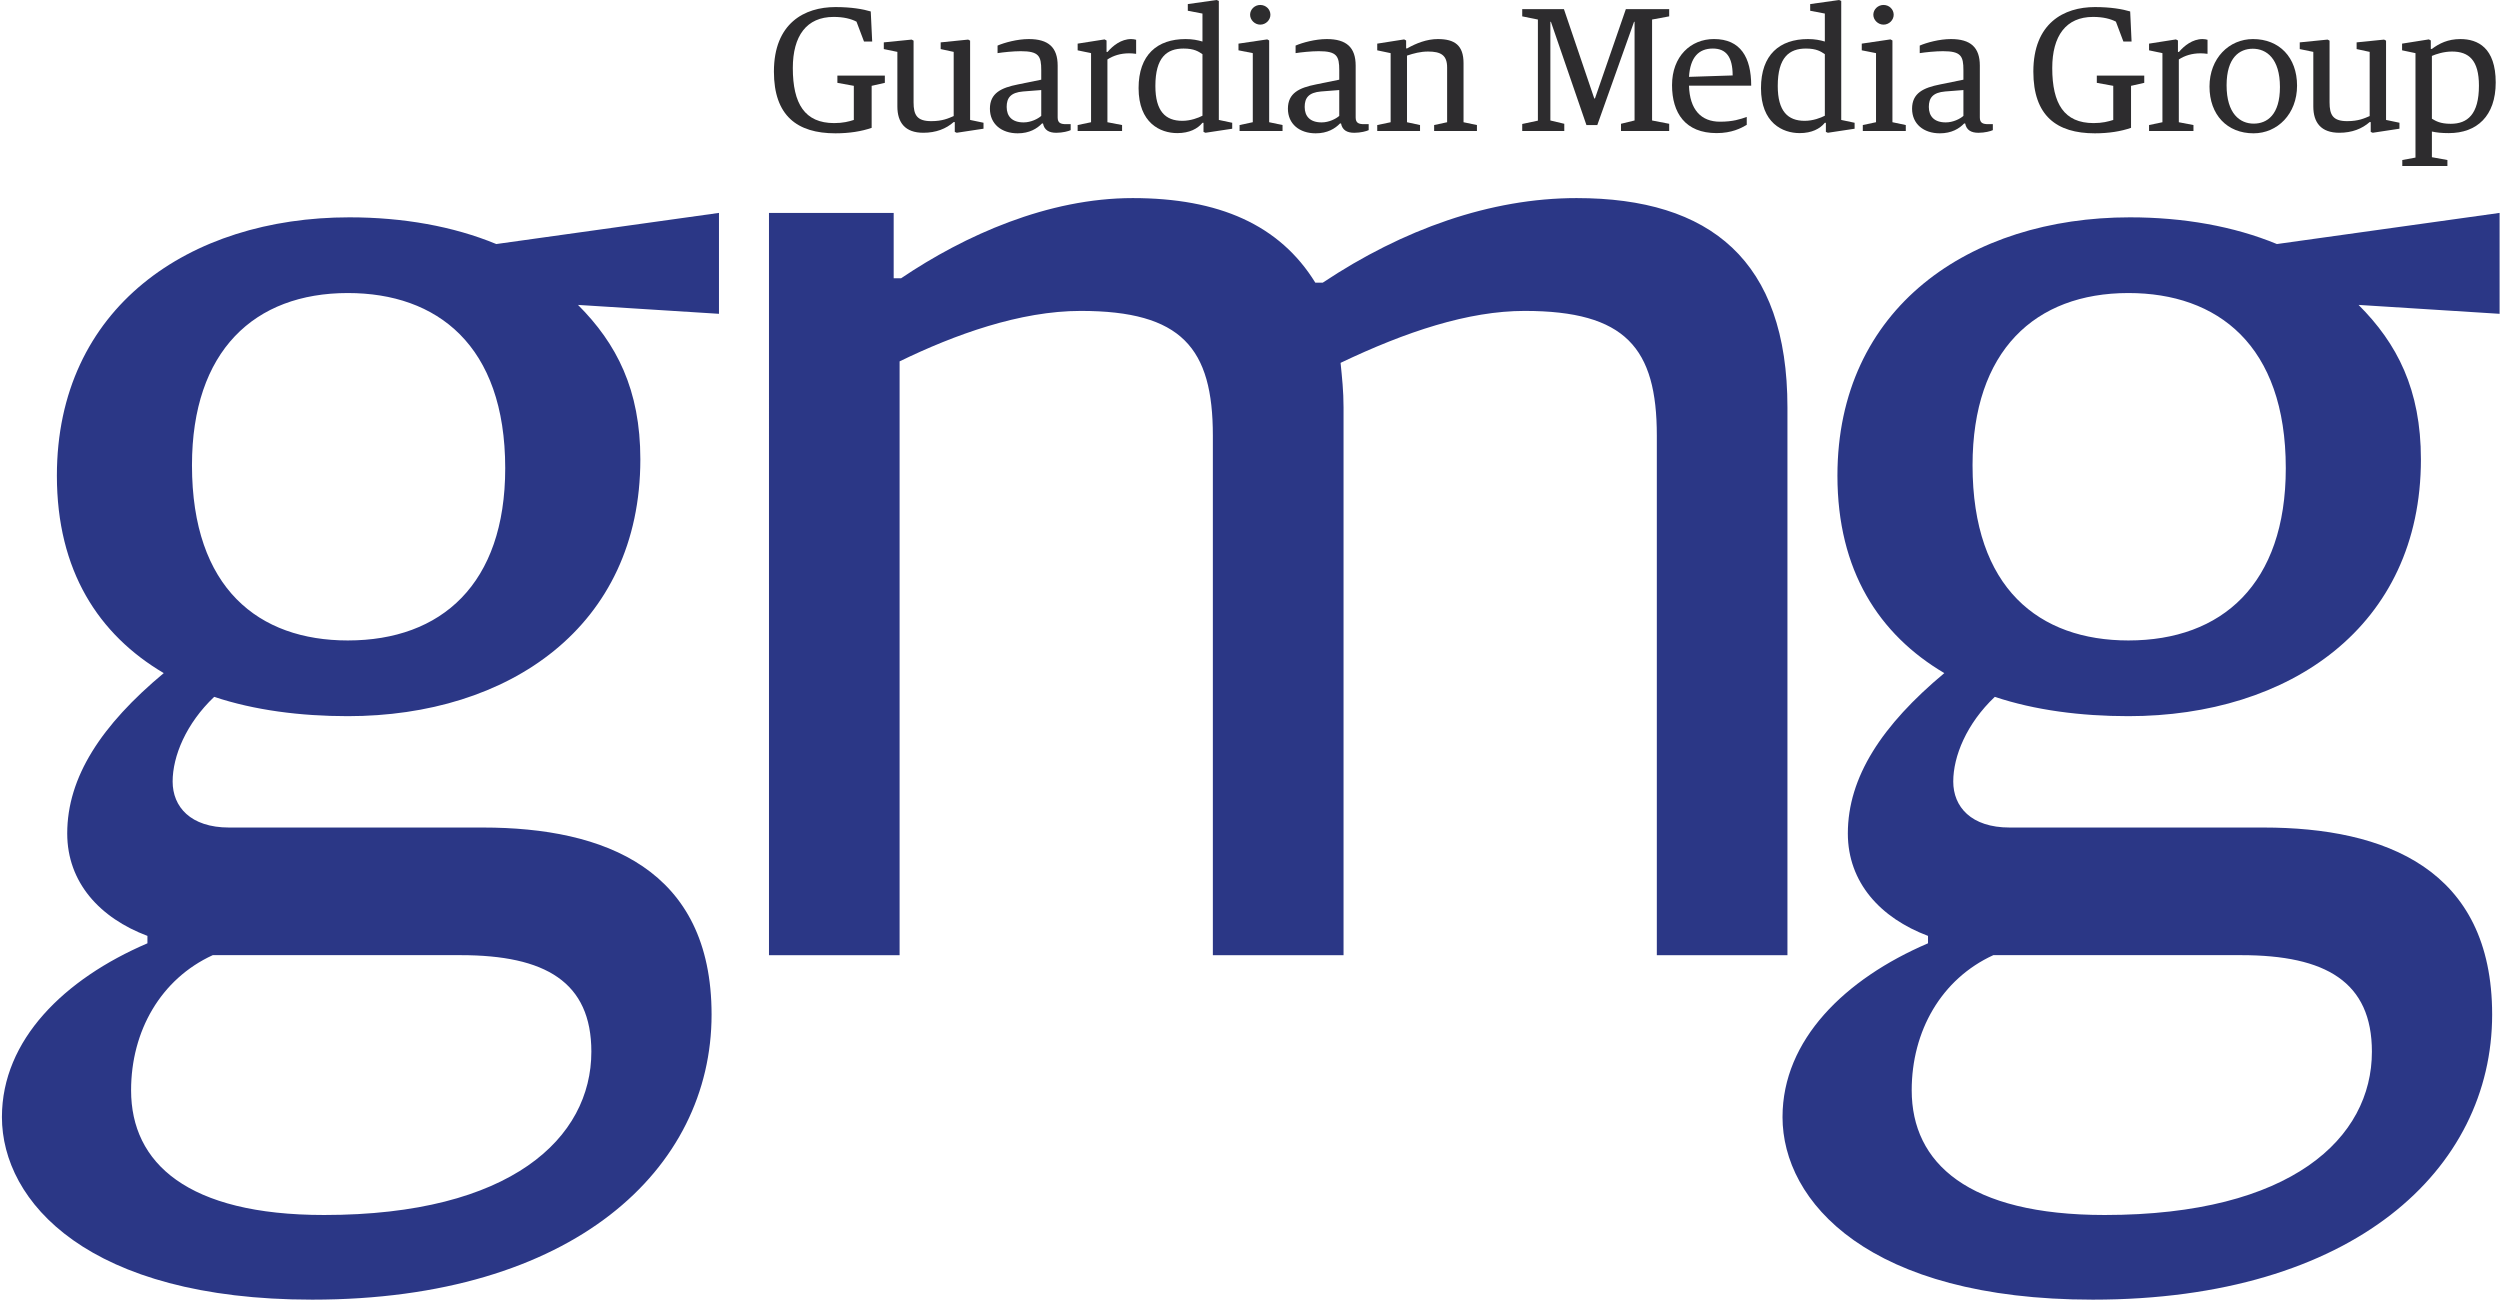 <?xml version="1.0" encoding="UTF-8" standalone="no"?>
<!-- Created with Inkscape (http://www.inkscape.org/) -->

<svg
   xmlns:dc="http://purl.org/dc/elements/1.1/"
   xmlns:cc="http://creativecommons.org/ns#"
   xmlns:rdf="http://www.w3.org/1999/02/22-rdf-syntax-ns#"
   xmlns:svg="http://www.w3.org/2000/svg"
   xmlns="http://www.w3.org/2000/svg"
   xmlns:sodipodi="http://sodipodi.sourceforge.net/DTD/sodipodi-0.dtd"
   xmlns:inkscape="http://www.inkscape.org/namespaces/inkscape"
   id="svg2985"
   version="1.1"
   inkscape:version="0.48.2 r9819"
   width="1000"
   height="520.824"
   xml:space="preserve"
   sodipodi:docname="GMG.svg"><defs
     id="defs2989"><clipPath
       clipPathUnits="userSpaceOnUse"
       id="clipPath3001"><path
         d="M 0,841 595,841 595,0 0,0 0,841 z"
         id="path3003"
         inkscape:connector-curvature="0" /></clipPath><clipPath
       clipPathUnits="userSpaceOnUse"
       id="clipPath3007"><path
         d="m 0,841.02 594.96,0 0,-840.96 L 0,0.06 0,841.02 z"
         id="path3009"
         inkscape:connector-curvature="0" /></clipPath><clipPath
       clipPathUnits="userSpaceOnUse"
       id="clipPath3017"><path
         d="m -18.02,-187.09 626.406,0 0,948.44 -626.406,0 0,-948.44 z"
         id="path3019"
         inkscape:connector-curvature="0" /></clipPath><clipPath
       clipPathUnits="userSpaceOnUse"
       id="clipPath3023"><path
         d="m 0.28,777.27 603.78,0 0,-354.64 -603.78,0 0,354.64 z"
         clip-rule="evenodd"
         id="path3025"
         inkscape:connector-curvature="0" /></clipPath><clipPath
       clipPathUnits="userSpaceOnUse"
       id="clipPath3029"><path
         d="M 0,841 595,841 595,0 0,0 0,841 z"
         id="path3031"
         inkscape:connector-curvature="0" /></clipPath><clipPath
       clipPathUnits="userSpaceOnUse"
       id="clipPath3035"><path
         d="m 0,841.02 594.96,0 0,-840.96 L 0,0.06 0,841.02 z"
         id="path3037"
         inkscape:connector-curvature="0" /></clipPath><clipPath
       clipPathUnits="userSpaceOnUse"
       id="clipPath3051"><path
         d="m 270.902,604.915 c 0,63.108 -12.843,97.328 -32.485,97.328 -19.644,0 -32.491,-34.22 -32.491,-97.328 0,-71.994 12.847,-106.213 32.491,-106.213 19.642,0 32.485,34.219 32.485,106.213 z m -142.414,0.89 c 0,71.105 33.245,155.545 109.929,155.545 76.684,0 109.296,-84.44 109.296,-154.657 0,-101.769 -44.7,-167.096 -109.296,-167.096 -63.842,0 -109.929,65.327 -109.929,166.208"
         id="path3053"
         inkscape:connector-curvature="0" /></clipPath><clipPath
       clipPathUnits="userSpaceOnUse"
       id="clipPath3061"><path
         d="m 412.685,604.915 c 0,63.108 -12.842,97.328 -32.486,97.328 -19.643,0 -32.49,-34.22 -32.49,-97.328 0,-71.994 12.847,-106.213 32.49,-106.213 19.644,0 32.486,34.219 32.486,106.213 z m -141.784,0.89 c 0,71.105 32.614,155.545 109.298,155.545 76.686,0 109.927,-84.44 109.927,-154.657 0,-101.769 -45.33,-167.096 -109.927,-167.096 -63.842,0 -109.298,65.327 -109.298,166.208"
         id="path3063"
         inkscape:connector-curvature="0" /></clipPath><clipPath
       clipPathUnits="userSpaceOnUse"
       id="clipPath3071"><path
         d="m 412.685,604.915 c 0,63.108 -12.842,97.328 -32.486,97.328 -19.643,0 -32.49,-34.22 -32.49,-97.328 0,-71.994 12.847,-106.213 32.49,-106.213 19.644,0 32.486,34.219 32.486,106.213 z M 380.199,761.35 c 76.686,0 109.927,-84.44 109.927,-154.657 0,-101.769 -45.33,-167.096 -109.927,-167.096"
         id="path3073"
         inkscape:connector-curvature="0" /></clipPath><clipPath
       clipPathUnits="userSpaceOnUse"
       id="clipPath3081"><path
         d="M 0,841 595,841 595,0 0,0 0,841 z"
         id="path3083"
         inkscape:connector-curvature="0" /></clipPath><clipPath
       clipPathUnits="userSpaceOnUse"
       id="clipPath3087"><path
         d="m 0,841.02 594.96,0 0,-840.96 L 0,0.06 0,841.02 z"
         id="path3089"
         inkscape:connector-curvature="0" /></clipPath><clipPath
       clipPathUnits="userSpaceOnUse"
       id="clipPath3145"><path
         d="m 402.59,55.98 120.211,0 0,49.43 -120.211,0 0,-49.43 z"
         id="path3147"
         inkscape:connector-curvature="0" /></clipPath><clipPath
       clipPathUnits="userSpaceOnUse"
       id="clipPath3359"><path
         inkscape:connector-curvature="0"
         d="m 447.874,751.824 107.716,0 0,56.05 -107.716,0 0,-56.05 z"
         id="path3361" /></clipPath></defs><sodipodi:namedview
     pagecolor="#ffffff"
     bordercolor="#666666"
     borderopacity="1"
     objecttolerance="10"
     gridtolerance="10"
     guidetolerance="10"
     inkscape:pageopacity="0"
     inkscape:pageshadow="2"
     inkscape:window-width="1179"
     inkscape:window-height="1029"
     id="namedview2987"
     showgrid="false"
     fit-margin-left="0.5"
     fit-margin-bottom="0.5"
     fit-margin-top="0.5"
     fit-margin-right="0.5"
     inkscape:zoom="0.27578005"
     inkscape:cx="438.24949"
     inkscape:cy="-55.730303"
     inkscape:window-x="728"
     inkscape:window-y="-16"
     inkscape:window-maximized="0"
     inkscape:current-layer="g2993" /><g
     id="g2993"
     inkscape:groupmode="layer"
     inkscape:label="GMGAR05"
     transform="matrix(1.25,0,0,-1.25,-1181.887,808.594)"><g
       id="g3355"
       transform="matrix(7.42,0,0,7.42,-2377.096,-5347.555)"><g
         id="g3357"
         clip-path="url(#clipPath3359)"><g
           id="g3363"
           transform="translate(481.167,804.787)"><path
             d="m 0,0 c 0,2.093 1.323,2.783 2.653,2.783 0.692,0 1.192,-0.09 1.523,-0.189 l 0.062,-1.297 -0.353,0 -0.324,0.857 C 3.33,2.275 3.007,2.358 2.577,2.358 1.407,2.358 0.815,1.54 0.815,0.152 c 0,-1.539 0.515,-2.373 1.784,-2.373 0.378,0 0.639,0.068 0.847,0.136 l 0,1.471 -0.709,0.129 0,0.311 2.047,0 0,-0.311 -0.569,-0.129 0,-1.812 C 3.776,-2.578 3.253,-2.662 2.653,-2.662 1,-2.662 0,-1.903 0,0"
             style="fill:#2d2c2e;fill-opacity:1;fill-rule:nonzero;stroke:none"
             id="path3365"
             inkscape:connector-curvature="0" /></g><g
           id="g3367"
           transform="translate(486.491,803.286)"><path
             d="m 0,0 0,2.351 -0.585,0.121 0,0.289 1.2,0.12 0.084,-0.045 0,-2.661 c 0,-0.546 0.145,-0.811 0.762,-0.811 0.484,0 0.738,0.12 0.968,0.219 l 0,2.768 -0.561,0.121 0,0.289 1.185,0.12 0.084,-0.045 0,-3.42 0.578,-0.121 0,-0.257 -1.155,-0.175 -0.084,0.037 0,0.425 -0.047,0 C 2.106,-0.962 1.669,-1.137 1.121,-1.137 0.331,-1.137 0,-0.697 0,0"
             style="fill:#2d2c2e;fill-opacity:1;fill-rule:nonzero;stroke:none"
             id="path3369"
             inkscape:connector-curvature="0" /></g><g
           id="g3371"
           transform="translate(492.696,802.876)"><path
             d="M 0,0 0,1.115 -0.785,1.054 c -0.538,-0.046 -0.706,-0.28 -0.706,-0.667 0,-0.402 0.23,-0.667 0.731,-0.667 0.313,0 0.614,0.151 0.76,0.28 m -2.214,0.311 c 0,0.675 0.491,0.903 1.207,1.046 L 0,1.562 0,1.971 c 0,0.608 -0.099,0.82 -0.884,0.82 -0.316,0 -0.762,-0.046 -1,-0.084 l 0,0.326 c 0.299,0.129 0.853,0.281 1.346,0.281 0.854,0 1.246,-0.365 1.246,-1.145 l 0,-2.237 c 0,-0.243 0.138,-0.288 0.368,-0.288 l 0.193,0 0,-0.258 C 1.177,-0.659 0.923,-0.728 0.646,-0.728 c -0.308,0 -0.515,0.114 -0.57,0.402 l -0.044,0 c -0.209,-0.219 -0.54,-0.425 -1.047,-0.425 -0.7,0 -1.199,0.403 -1.199,1.062"
             style="fill:#2d2c2e;fill-opacity:1;fill-rule:nonzero;stroke:none"
             id="path3373"
             inkscape:connector-curvature="0" /></g><g
           id="g3375"
           transform="translate(494.266,802.482)"><path
             d="m 0,0 0.578,0.121 0,2.98 L 0,3.222 0,3.511 1.161,3.693 1.246,3.647 l 0,-0.493 0.045,0 c 0.224,0.265 0.585,0.554 1.017,0.554 0.069,0 0.175,-0.015 0.214,-0.031 l 0,-0.606 c -0.1,0.015 -0.231,0.022 -0.3,0.022 -0.368,0 -0.684,-0.098 -0.938,-0.265 l 0,-2.707 L 1.916,0 1.916,-0.258 0,-0.258 0,0 z"
             style="fill:#2d2c2e;fill-opacity:1;fill-rule:nonzero;stroke:none"
             id="path3377"
             inkscape:connector-curvature="0" /></g><g
           id="g3379"
           transform="translate(499.649,802.884)"><path
             d="m 0,0 0,2.654 c -0.17,0.114 -0.355,0.243 -0.817,0.243 -0.714,0 -1.214,-0.372 -1.214,-1.615 0,-1.085 0.432,-1.502 1.162,-1.502 0.361,0 0.692,0.129 0.869,0.22 m -2.755,1.19 c 0,1.441 0.808,2.116 2.024,2.116 0.307,0 0.516,-0.045 0.731,-0.106 l 0,1.206 -0.632,0.121 0,0.288 1.246,0.175 0.092,-0.039 0,-5.133 0.577,-0.122 0,-0.257 -1.152,-0.174 -0.086,0.037 0,0.394 -0.045,0 c -0.207,-0.257 -0.562,-0.446 -1.086,-0.446 -0.738,0 -1.669,0.439 -1.669,1.94"
             style="fill:#2d2c2e;fill-opacity:1;fill-rule:nonzero;stroke:none"
             id="path3381"
             inkscape:connector-curvature="0" /></g><g
           id="g3383"
           transform="translate(501.703,807.237)"><path
             d="M 0,0 C 0,0.234 0.2,0.424 0.437,0.424 0.684,0.424 0.876,0.234 0.876,0 0.876,-0.221 0.684,-0.425 0.437,-0.425 0.2,-0.425 0,-0.221 0,0 m -0.454,-4.755 0.57,0.122 0,2.979 -0.617,0.122 0,0.288 1.239,0.183 0.084,-0.046 0,-3.526 0.577,-0.122 0,-0.257 -1.853,0 0,0.257 z"
             style="fill:#2d2c2e;fill-opacity:1;fill-rule:nonzero;stroke:none"
             id="path3385"
             inkscape:connector-curvature="0" /></g><g
           id="g3387"
           transform="translate(505.548,802.876)"><path
             d="M 0,0 0,1.115 -0.785,1.054 c -0.538,-0.046 -0.706,-0.28 -0.706,-0.667 0,-0.402 0.23,-0.667 0.731,-0.667 0.313,0 0.614,0.151 0.76,0.28 m -2.214,0.311 c 0,0.675 0.491,0.903 1.207,1.046 L 0,1.562 0,1.971 c 0,0.608 -0.099,0.82 -0.884,0.82 -0.316,0 -0.762,-0.046 -0.999,-0.084 l 0,0.326 c 0.298,0.129 0.852,0.281 1.345,0.281 0.854,0 1.246,-0.365 1.246,-1.145 l 0,-2.237 c 0,-0.243 0.138,-0.288 0.368,-0.288 l 0.193,0 0,-0.258 C 1.177,-0.659 0.923,-0.728 0.646,-0.728 c -0.308,0 -0.515,0.114 -0.569,0.402 l -0.045,0 c -0.209,-0.219 -0.54,-0.425 -1.047,-0.425 -0.7,0 -1.199,0.403 -1.199,1.062"
             style="fill:#2d2c2e;fill-opacity:1;fill-rule:nonzero;stroke:none"
             id="path3389"
             inkscape:connector-curvature="0" /></g><g
           id="g3391"
           transform="translate(507.186,802.482)"><path
             d="m 0,0 0.578,0.121 0,2.98 L 0,3.222 0,3.511 1.161,3.693 1.246,3.647 l 0,-0.341 0.045,0 c 0.386,0.22 0.847,0.402 1.323,0.402 0.731,0 1.108,-0.273 1.108,-1.039 l 0,-2.548 L 4.3,0 l 0,-0.258 -1.846,0 0,0.258 0.56,0.121 0,2.366 C 3.014,3.018 2.738,3.17 2.192,3.17 1.868,3.17 1.577,3.093 1.284,2.995 l 0,-2.874 L 1.846,0 1.846,-0.258 0,-0.258 0,0 z"
             style="fill:#2d2c2e;fill-opacity:1;fill-rule:nonzero;stroke:none"
             id="path3393"
             inkscape:connector-curvature="0" /></g><g
           id="g3395"
           transform="translate(513.439,802.528)"><path
             d="m 0,0 0.676,0.144 0,4.36 L 0,4.641 l 0,0.311 1.799,0 1.308,-3.852 0.03,0 1.332,3.852 1.869,0 0,-0.311 -0.738,-0.137 0,-4.353 0.738,-0.143 0,-0.312 -2.078,0 0,0.312 0.585,0.143 0,4.254 -0.023,0 -1.584,-4.451 -0.469,0 -1.531,4.451 -0.024,0 0,-4.254 0.6,-0.143 0,-0.312 L 0,-0.304 0,0 z"
             style="fill:#2d2c2e;fill-opacity:1;fill-rule:nonzero;stroke:none"
             id="path3397"
             inkscape:connector-curvature="0" /></g><g
           id="g3399"
           transform="translate(522.514,804.621)"><path
             d="m 0,0 c 0,0.803 -0.284,1.16 -0.854,1.16 -0.614,0 -0.977,-0.379 -1.029,-1.221 L 0,0 z m -2.614,-0.418 c 0,1.244 0.808,1.988 1.807,1.988 1.146,0 1.607,-0.789 1.607,-2.01 l -2.683,0 c 0.03,-1.039 0.523,-1.555 1.338,-1.555 0.56,0 0.869,0.107 1.153,0.205 l 0,-0.341 c -0.245,-0.144 -0.645,-0.356 -1.299,-0.356 -1.347,0 -1.923,0.864 -1.923,2.069"
             style="fill:#2d2c2e;fill-opacity:1;fill-rule:nonzero;stroke:none"
             id="path3401"
             inkscape:connector-curvature="0" /></g><g
           id="g3403"
           transform="translate(526.49,802.884)"><path
             d="m 0,0 0,2.654 c -0.17,0.114 -0.355,0.243 -0.816,0.243 -0.714,0 -1.215,-0.372 -1.215,-1.615 0,-1.085 0.432,-1.502 1.162,-1.502 0.361,0 0.692,0.129 0.869,0.22 m -2.754,1.19 c 0,1.441 0.807,2.116 2.024,2.116 0.306,0 0.515,-0.045 0.73,-0.106 l 0,1.206 -0.632,0.121 0,0.288 1.247,0.175 0.092,-0.039 0,-5.133 0.577,-0.122 0,-0.257 -1.153,-0.174 -0.086,0.037 0,0.394 -0.045,0 c -0.207,-0.257 -0.562,-0.446 -1.085,-0.446 -0.739,0 -1.669,0.439 -1.669,1.94"
             style="fill:#2d2c2e;fill-opacity:1;fill-rule:nonzero;stroke:none"
             id="path3405"
             inkscape:connector-curvature="0" /></g><g
           id="g3407"
           transform="translate(528.581,807.237)"><path
             d="M 0,0 C 0,0.234 0.2,0.424 0.439,0.424 0.686,0.424 0.878,0.234 0.878,0 0.878,-0.221 0.686,-0.425 0.439,-0.425 0.2,-0.425 0,-0.221 0,0 m -0.454,-4.755 0.57,0.122 0,2.979 -0.615,0.122 0,0.288 1.237,0.183 0.086,-0.046 0,-3.526 0.576,-0.122 0,-0.257 -1.854,0 0,0.257 z"
             style="fill:#2d2c2e;fill-opacity:1;fill-rule:nonzero;stroke:none"
             id="path3409"
             inkscape:connector-curvature="0" /></g><g
           id="g3411"
           transform="translate(532.466,802.876)"><path
             d="M 0,0 0,1.115 -0.785,1.054 c -0.538,-0.046 -0.706,-0.28 -0.706,-0.667 0,-0.402 0.23,-0.667 0.73,-0.667 0.314,0 0.615,0.151 0.761,0.28 m -2.214,0.311 c 0,0.675 0.491,0.903 1.207,1.046 L 0,1.562 0,1.971 c 0,0.608 -0.099,0.82 -0.884,0.82 -0.316,0 -0.762,-0.046 -1,-0.084 l 0,0.326 c 0.299,0.129 0.852,0.281 1.346,0.281 0.854,0 1.246,-0.365 1.246,-1.145 l 0,-2.237 c 0,-0.243 0.138,-0.288 0.368,-0.288 l 0.193,0 0,-0.258 C 1.177,-0.659 0.923,-0.728 0.646,-0.728 c -0.308,0 -0.515,0.114 -0.57,0.402 l -0.044,0 c -0.209,-0.219 -0.54,-0.425 -1.047,-0.425 -0.7,0 -1.199,0.403 -1.199,1.062"
             style="fill:#2d2c2e;fill-opacity:1;fill-rule:nonzero;stroke:none"
             id="path3413"
             inkscape:connector-curvature="0" /></g><g
           id="g3415"
           transform="translate(535.482,804.787)"><path
             d="m 0,0 c 0,2.093 1.321,2.783 2.653,2.783 0.692,0 1.193,-0.09 1.523,-0.189 l 0.06,-1.297 -0.353,0 L 3.56,2.154 C 3.33,2.275 3.007,2.358 2.575,2.358 c -1.168,0 -1.76,-0.818 -1.76,-2.206 0,-1.539 0.515,-2.373 1.784,-2.373 0.376,0 0.637,0.068 0.847,0.136 l 0,1.471 -0.709,0.129 0,0.311 2.046,0 0,-0.311 -0.57,-0.129 0,-1.812 C 3.776,-2.578 3.253,-2.662 2.653,-2.662 0.999,-2.662 0,-1.903 0,0"
             style="fill:#2d2c2e;fill-opacity:1;fill-rule:nonzero;stroke:none"
             id="path3417"
             inkscape:connector-curvature="0" /></g><g
           id="g3419"
           transform="translate(540.472,802.482)"><path
             d="m 0,0 0.577,0.121 0,2.98 L 0,3.222 0,3.511 1.16,3.693 1.246,3.647 l 0,-0.493 0.045,0 c 0.224,0.265 0.585,0.554 1.016,0.554 0.07,0 0.176,-0.015 0.215,-0.031 l 0,-0.606 C 2.421,3.086 2.291,3.093 2.221,3.093 1.853,3.093 1.538,2.995 1.284,2.828 l 0,-2.707 L 1.915,0 1.915,-0.258 0,-0.258 0,0 z"
             style="fill:#2d2c2e;fill-opacity:1;fill-rule:nonzero;stroke:none"
             id="path3421"
             inkscape:connector-curvature="0" /></g><g
           id="g3423"
           transform="translate(546.117,804.12)"><path
             d="m 0,0 c 0,1.236 -0.585,1.653 -1.17,1.653 -0.575,0 -1.131,-0.379 -1.131,-1.577 0,-1.229 0.578,-1.653 1.17,-1.653 C -0.553,-1.577 0,-1.198 0,0 m -3.038,0.022 c 0,1.222 0.846,2.048 1.876,2.048 1.132,0 1.9,-0.788 1.9,-2.009 0,-1.221 -0.846,-2.056 -1.876,-2.056 -1.138,0 -1.9,0.797 -1.9,2.017"
             style="fill:#2d2c2e;fill-opacity:1;fill-rule:nonzero;stroke:none"
             id="path3425"
             inkscape:connector-curvature="0" /></g><g
           id="g3427"
           transform="translate(547.556,803.286)"><path
             d="m 0,0 0,2.351 -0.585,0.121 0,0.289 1.2,0.12 0.086,-0.045 0,-2.661 c 0,-0.546 0.145,-0.811 0.76,-0.811 0.484,0 0.738,0.12 0.97,0.219 l 0,2.768 -0.563,0.121 0,0.289 1.185,0.12 0.084,-0.045 0,-3.42 0.578,-0.121 0,-0.257 -1.153,-0.175 -0.086,0.037 0,0.425 -0.045,0 C 2.108,-0.962 1.668,-1.137 1.123,-1.137 0.331,-1.137 0,-0.697 0,0"
             style="fill:#2d2c2e;fill-opacity:1;fill-rule:nonzero;stroke:none"
             id="path3429"
             inkscape:connector-curvature="0" /></g><g
           id="g3431"
           transform="translate(554.699,804.181)"><path
             d="m 0,0 c 0,1.092 -0.43,1.471 -1.16,1.471 -0.363,0 -0.694,-0.114 -0.869,-0.189 l 0,-2.708 c 0.168,-0.098 0.353,-0.219 0.814,-0.219 C -0.499,-1.645 0,-1.244 0,0 m -3.306,-3.207 0.569,0.105 0,4.504 -0.578,0.122 0,0.288 1.155,0.183 0.084,-0.046 0,-0.365 0.047,0 c 0.316,0.236 0.691,0.425 1.229,0.425 0.748,0 1.523,-0.371 1.523,-1.873 0,-1.44 -0.807,-2.183 -2.021,-2.183 -0.309,0 -0.517,0.022 -0.731,0.068 l 0,-1.107 0.669,-0.121 0,-0.258 -1.946,0 0,0.258 z"
             style="fill:#2d2c2e;fill-opacity:1;fill-rule:nonzero;stroke:none"
             id="path3433"
             inkscape:connector-curvature="0" /></g><g
           id="g3435"
           transform="translate(469.579,787.682)"><path
             d="m 0,0 c 0,5.314 -2.945,7.555 -6.787,7.555 -4.034,0 -6.722,-2.497 -6.722,-7.427 0,-5.316 2.881,-7.556 6.722,-7.556 C -2.752,-7.428 0,-4.995 0,0 m 3.715,-25.164 c 0,3.01 -1.985,4.164 -5.636,4.164 l -10.692,0 c -2.24,-1.027 -3.522,-3.269 -3.522,-5.828 0,-3.138 2.431,-5.378 8.325,-5.378 8.068,0 11.525,3.327 11.525,7.042 m -25.42,-2.817 c 0,3.329 2.689,5.954 6.275,7.492 l 0,0.32 c -2.05,0.77 -3.459,2.304 -3.459,4.418 0,2.432 1.474,4.673 4.163,6.915 -2.817,1.665 -4.609,4.417 -4.609,8.516 0,7.235 5.697,11.14 12.614,11.14 2.304,0 4.481,-0.384 6.336,-1.152 l 9.604,1.343 0,-4.352 -6.08,0.384 c 1.663,-1.664 2.689,-3.65 2.689,-6.659 0,-7.235 -5.699,-11.077 -12.615,-11.077 -2.047,0 -4.034,0.256 -5.764,0.833 -1.214,-1.153 -1.792,-2.562 -1.792,-3.652 0,-1.088 0.77,-1.984 2.435,-1.984 l 10.948,0 c 5.25,0 9.86,-1.792 9.86,-8.067 0,-6.659 -5.953,-12.294 -17.222,-12.294 -9.67,0 -13.383,4.226 -13.383,7.876"
             style="fill:#2b3786;fill-opacity:1;fill-rule:nonzero;stroke:none"
             id="path3437"
             inkscape:connector-curvature="0" /></g><g
           id="g3439"
           transform="translate(480.954,798.693)"><path
             d="m 0,0 5.378,0 0,-2.818 0.321,0 c 2.752,1.858 6.338,3.457 9.987,3.457 3.713,0 6.338,-1.152 7.876,-3.648 l 0.32,0 c 3.458,2.304 7.237,3.648 10.949,3.648 5.762,0 9.092,-2.689 9.092,-9.027 l 0,-23.624 -5.633,0 0,22.407 c 0,3.778 -1.345,5.378 -5.701,5.378 -2.433,0 -5.12,-0.896 -7.938,-2.24 0.064,-0.642 0.128,-1.217 0.128,-1.921 l 0,-23.624 -5.636,0 0,22.407 c 0,3.778 -1.343,5.378 -5.697,5.378 -2.625,0 -5.443,-1.024 -7.813,-2.176 l 0,-25.609 -5.633,0 L 0,0 z"
             style="fill:#2b3786;fill-opacity:1;fill-rule:nonzero;stroke:none"
             id="path3441"
             inkscape:connector-curvature="0" /></g><g
           id="g3443"
           transform="translate(546.369,787.682)"><path
             d="m 0,0 c 0,5.314 -2.943,7.555 -6.786,7.555 -4.034,0 -6.723,-2.497 -6.723,-7.427 0,-5.316 2.881,-7.556 6.723,-7.556 C -2.752,-7.428 0,-4.995 0,0 m 3.714,-25.164 c 0,3.01 -1.985,4.164 -5.635,4.164 l -10.692,0 c -2.24,-1.027 -3.52,-3.269 -3.52,-5.828 0,-3.138 2.431,-5.378 8.323,-5.378 8.068,0 11.524,3.327 11.524,7.042 m -25.418,-2.817 c 0,3.329 2.688,5.954 6.274,7.492 l 0,0.32 c -2.05,0.77 -3.457,2.304 -3.457,4.418 0,2.432 1.473,4.673 4.161,6.915 -2.817,1.665 -4.61,4.417 -4.61,8.516 0,7.235 5.7,11.14 12.613,11.14 2.306,0 4.483,-0.384 6.34,-1.152 l 9.604,1.343 0,-4.352 -6.082,0.384 c 1.665,-1.664 2.689,-3.65 2.689,-6.659 0,-7.235 -5.699,-11.077 -12.614,-11.077 -2.048,0 -4.034,0.256 -5.763,0.833 -1.217,-1.153 -1.792,-2.562 -1.792,-3.652 0,-1.088 0.768,-1.984 2.433,-1.984 l 10.95,0 c 5.248,0 9.858,-1.792 9.858,-8.067 0,-6.659 -5.953,-12.294 -17.222,-12.294 -9.67,0 -13.382,4.226 -13.382,7.876"
             style="fill:#2b3786;fill-opacity:1;fill-rule:nonzero;stroke:none"
             id="path3445"
             inkscape:connector-curvature="0" /></g></g></g></g></svg>